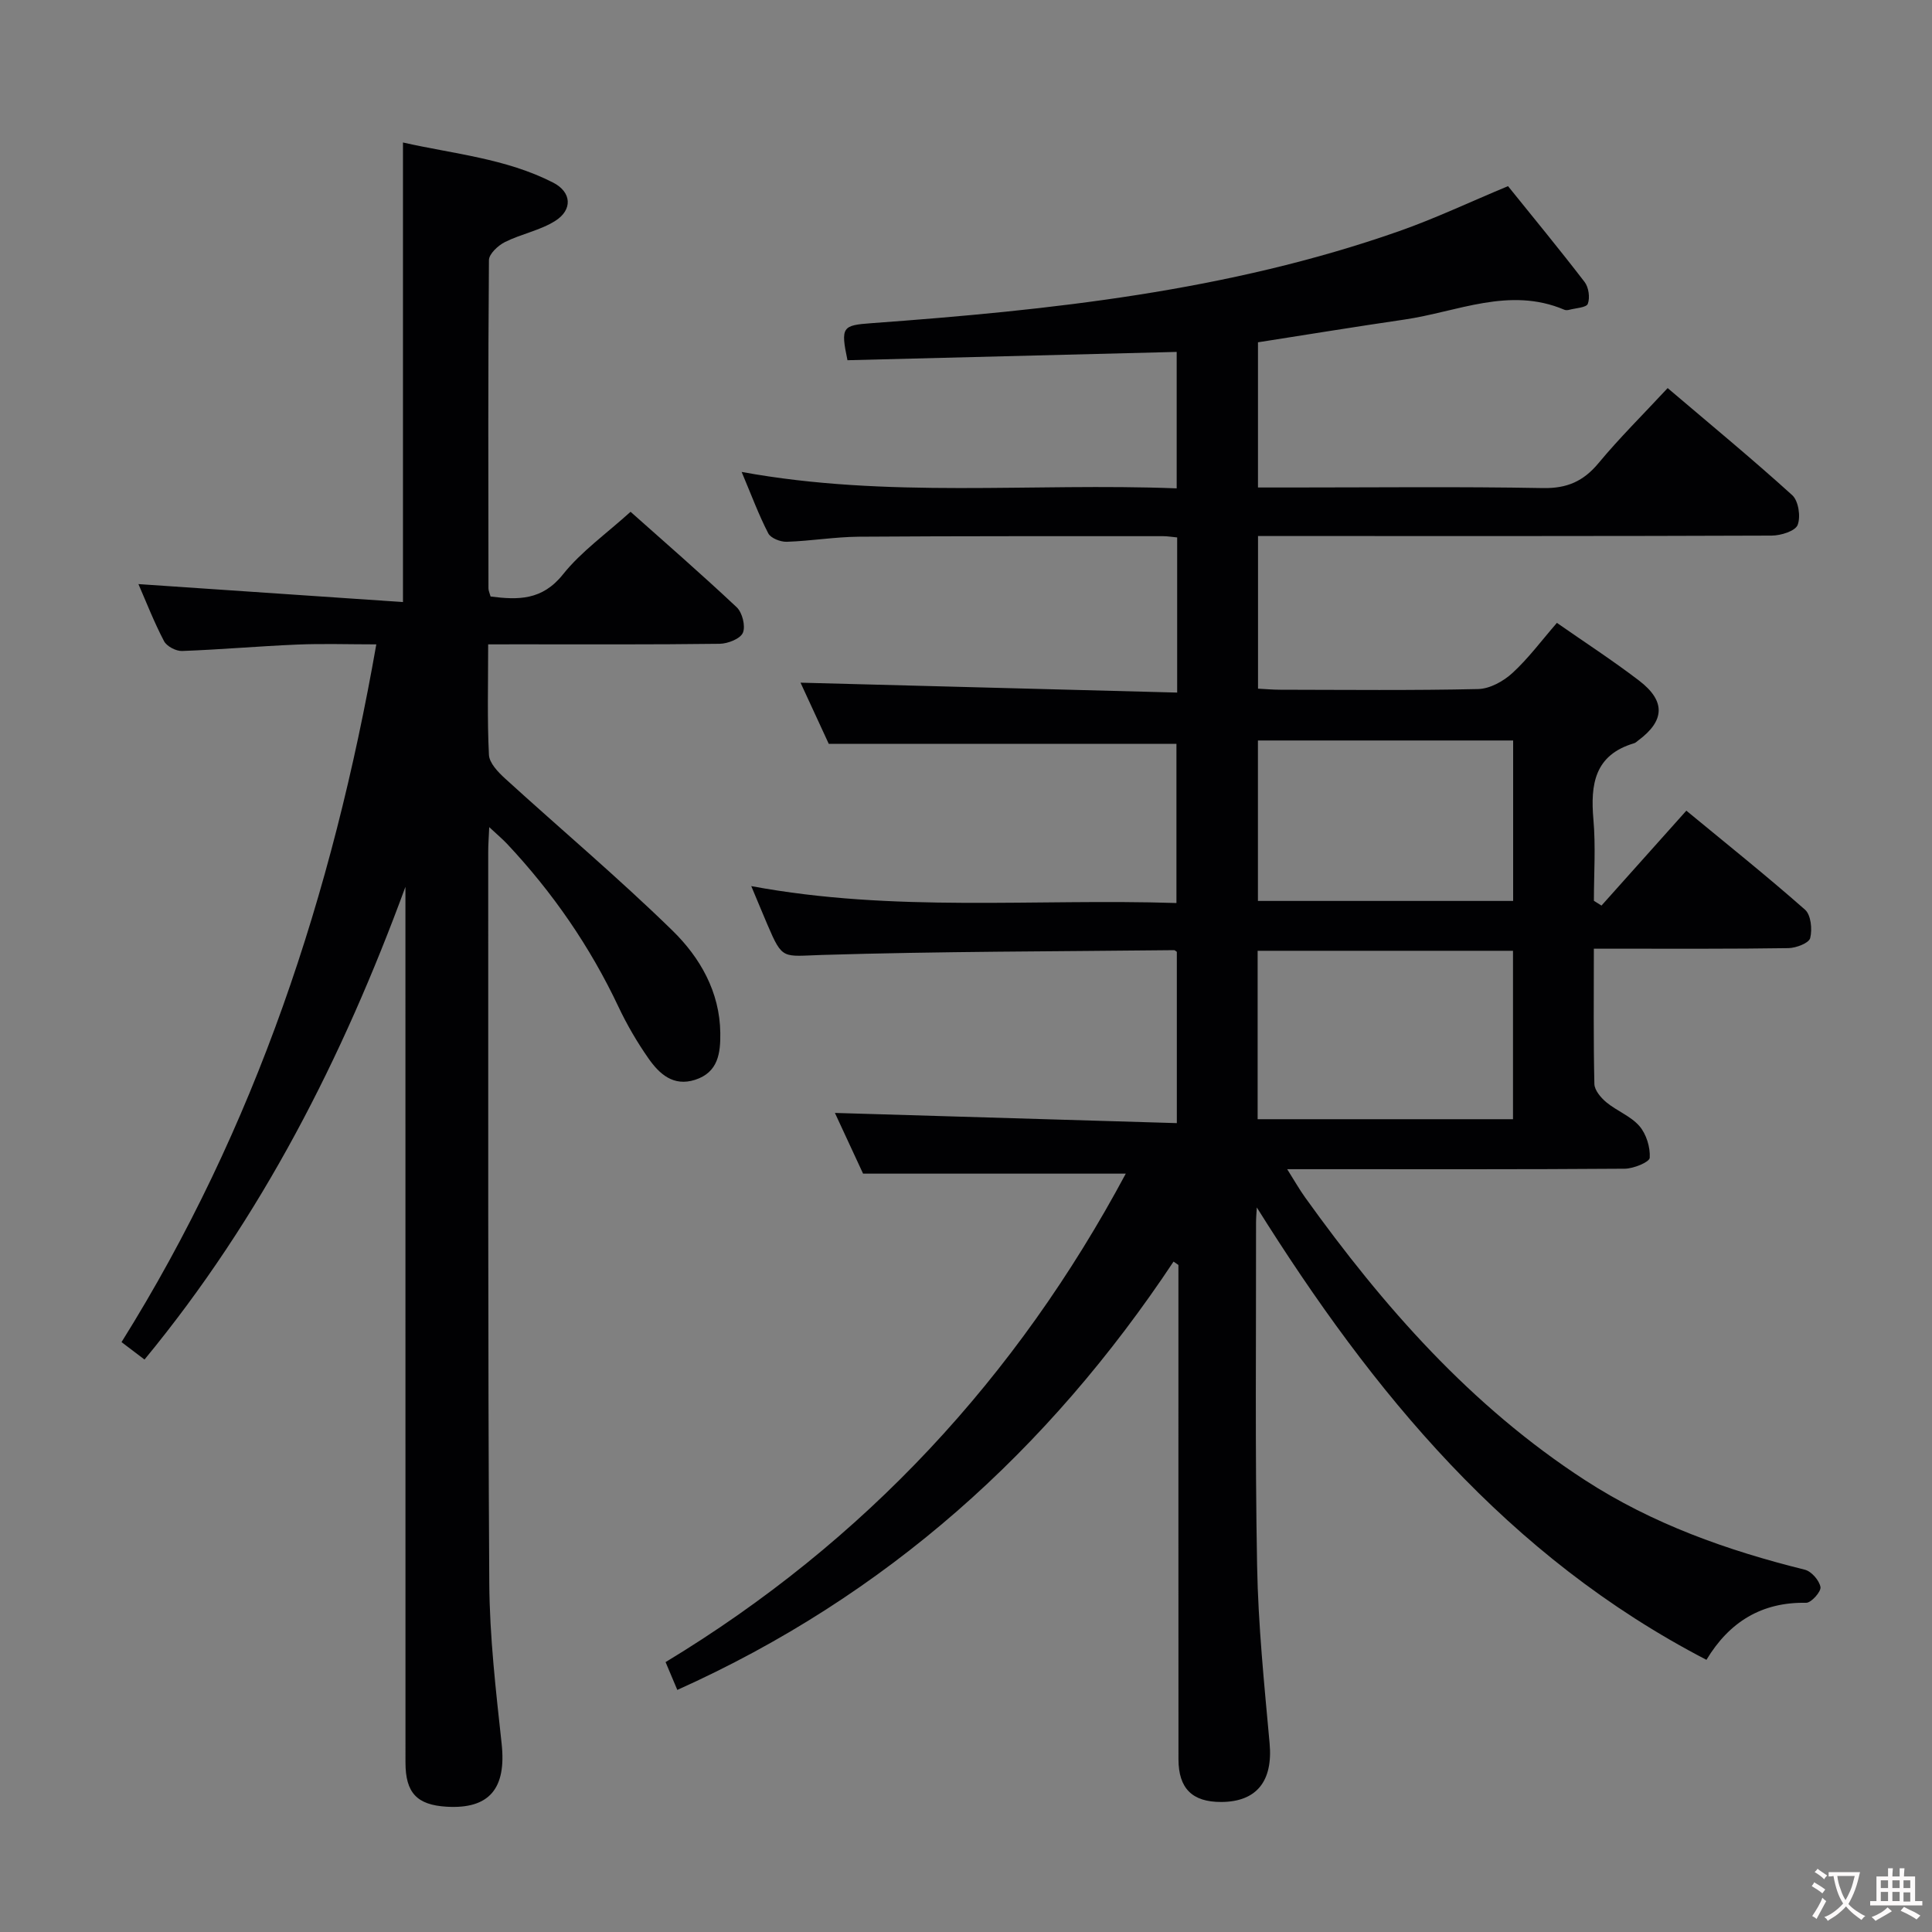 <svg enable-background="new 0 0 400 400" viewBox="0 0 400 400" xmlns="http://www.w3.org/2000/svg"><rect x="0" y="0" width="400" height="400" fill="#808080" stroke="none"/><path d="m140.23 349.88c-.77-1.83-1.48-3.5-2.43-5.76 41.2-24.91 72.74-59 95.28-101.13-17.97 0-35.69 0-54.39 0-1.7-3.68-3.91-8.43-5.83-12.57 23.45.7 46.93 1.4 70.79 2.11 0-12.46 0-24 0-35.47-.27-.17-.41-.34-.55-.34-24.29.27-48.59.25-72.87.99-8.19.25-8.17 1.14-11.33-6.24-.97-2.27-1.91-4.56-3.36-8.01 29.61 5.51 58.65 2.56 88.03 3.5 0-11.26 0-22.16 0-32.95-23.46 0-47.15 0-71.98 0-1.7-3.68-3.95-8.54-5.85-12.67 25.97.68 51.82 1.37 77.98 2.05 0-11.31 0-21.56 0-32.12-1.01-.09-1.96-.26-2.91-.26-21 .01-42-.04-63 .11-4.98.04-9.94.89-14.92 1.05-1.3.04-3.31-.74-3.83-1.75-1.97-3.81-3.47-7.87-5.51-12.71 30.24 5.53 60.01 2.23 90.07 3.4 0-9.79 0-19.15 0-28.25-22.9.58-45.61 1.15-68.16 1.72-1.45-6.92-1.06-7.23 4.98-7.67 37.02-2.7 73.85-6.63 109.17-19.03 7.5-2.63 14.72-6.06 22.61-9.34 5.12 6.36 10.61 13.01 15.86 19.85.84 1.1 1.14 3.24.66 4.51-.3.8-2.52.88-3.89 1.25-.31.08-.7.1-.99-.03-11.37-4.83-22.12.44-33.08 2.04-10 1.46-19.97 3.09-30.33 4.71v30.06h7.01c17.33 0 34.67-.2 52 .12 4.99.09 8.38-1.41 11.51-5.18 4.34-5.23 9.2-10.03 14.3-15.52 8.78 7.47 17.46 14.62 25.79 22.17 1.3 1.17 1.79 4.46 1.12 6.17-.5 1.27-3.48 2.19-5.36 2.2-33.33.13-66.67.09-100 .09-1.99 0-3.98 0-6.36 0v31.6c1.42.07 3 .22 4.59.22 13.67.02 27.34.17 41-.14 2.41-.06 5.22-1.61 7.07-3.31 3.29-3.01 5.99-6.67 9.22-10.39 5.72 3.99 11.53 7.76 17.01 11.95 5.55 4.24 5.34 8.32-.19 12.41-.27.2-.52.47-.83.56-8.19 2.42-9.07 8.49-8.43 15.8.49 5.57.1 11.21.1 16.82.52.33 1.05.66 1.57.99 5.72-6.4 11.45-12.8 17.57-19.65 8.35 6.89 16.63 13.5 24.57 20.5 1.23 1.08 1.53 4.07 1.07 5.88-.26 1.04-2.91 2.05-4.5 2.08-11.5.18-23 .11-34.5.12-1.79 0-3.59 0-5.79 0 0 9.73-.1 18.87.11 28 .03 1.31 1.35 2.86 2.48 3.8 2.17 1.8 5.07 2.86 6.85 4.93 1.43 1.66 2.26 4.39 2.13 6.56-.06.89-3.35 2.25-5.18 2.26-21.17.16-42.33.1-63.5.1-1.81 0-3.62 0-6.38 0 1.49 2.35 2.49 4.14 3.68 5.8 16.21 22.61 34.39 43.28 57.98 58.58 13.99 9.07 29.43 14.55 45.51 18.54 1.37.34 3 2.21 3.24 3.6.16.93-1.92 3.27-2.96 3.25-9.22-.17-15.92 3.96-20.65 11.81-41.22-21.38-69.09-55.33-93.09-93.66-.06 1.06-.16 2.12-.16 3.17.03 23.67-.22 47.34.22 70.99.22 12.28 1.48 24.56 2.59 36.81.7 7.75-2.64 12.1-10.04 12.12-5.97.01-8.82-2.79-8.83-8.84-.02-32.33-.01-64.67-.01-97 0-1.78 0-3.56 0-5.34-.34-.23-.67-.47-1.01-.7-25.92 39.04-59.43 69.23-102.74 88.68zm173.02-153.03c-17.91 0-35.41 0-52.87 0v34.87h52.87c0-11.61 0-23.02 0-34.87zm-52.81-43.54v33.22h52.84c0-11.19 0-22.08 0-33.22-17.71 0-35.11 0-52.84 0z" fill="#010103"/><path d="m101.07 133.41c0 8.24-.21 15.57.16 22.88.09 1.7 1.91 3.59 3.36 4.91 11.53 10.51 23.49 20.58 34.65 31.48 5.69 5.56 9.79 12.67 9.89 21.19.05 4.1-.4 8.14-5.21 9.69-4.52 1.45-7.4-1.21-9.65-4.41-2.37-3.39-4.48-7.01-6.24-10.74-5.88-12.45-13.59-23.61-22.98-33.63-.98-1.04-2.08-1.97-3.76-3.53-.1 2.23-.21 3.64-.21 5.05.03 50.48-.09 100.97.22 151.45.07 11.1 1.36 22.22 2.56 33.28 1 9.22-2.51 13.56-11.4 13.03-6.14-.37-8.51-2.87-8.51-9.16-.01-58.65-.01-117.3-.01-175.95 0-1.78 0-3.56 0-5.34-12.98 35.35-29.76 68.43-54.02 97.87-1.75-1.32-3.13-2.37-4.76-3.61 27.78-44.42 43.69-92.78 52.75-144.46-5.79 0-11.07-.18-16.34.04-7.96.33-15.9 1.04-23.86 1.33-1.26.05-3.19-.96-3.75-2.04-2.07-3.94-3.69-8.12-5.3-11.81 18.25 1.24 36.37 2.47 54.77 3.72 0-32.3 0-63.34 0-95.15 10.39 2.36 21.28 3.28 31.1 8.31 3.82 1.96 4.06 5.6.46 7.9-3.14 2-7.06 2.71-10.44 4.4-1.42.71-3.3 2.45-3.32 3.74-.19 22.66-.13 45.32-.1 67.98 0 .46.24.93.44 1.67 5.69.73 10.68.82 14.98-4.57 3.79-4.75 8.97-8.41 14-12.97 6.77 6.03 14.51 12.75 21.97 19.76 1.17 1.1 1.87 3.9 1.29 5.28-.53 1.25-3.1 2.26-4.79 2.29-13.99.18-27.99.11-41.99.11-1.81.01-3.61.01-5.96.01z" fill="#010103"/><g fill="#fcfafa"><path d="m377.9 391.2c-.2.3-.4.5-.6.8-.7-.6-1.4-1-2.2-1.5.2-.3.4-.5.5-.8.6.4 1.4.8 2.3 1.5zm-1.8 6.1c-.2-.2-.5-.4-.9-.6.4-.6.8-1.2 1.2-1.9s.7-1.3.9-1.9c.3.3.5.5.8.7-.7 1.3-1.4 2.6-2 3.7zm2.2-9c-.3.3-.5.5-.6.8-.6-.6-1.3-1.1-2-1.5.3-.3.5-.5.6-.7.6.5 1.3.9 2 1.4zm.3.2v-.9h2 4.5c-.3 1.3-.6 2.5-1 3.6s-.9 2.1-1.4 3c.4.5 1 1 1.6 1.4s1.2.8 1.9 1.1c-.3.2-.5.4-.8.8-.4-.3-1-.7-1.6-1.2s-1.2-1.1-1.6-1.6c-.5.6-1.1 1.1-1.7 1.6s-1.4.9-2.1 1.4c-.1-.3-.3-.5-.7-.8.6-.2 1.2-.5 1.9-1s1.4-1.1 2-1.8c-.5-.8-.9-1.6-1.2-2.5s-.6-2-.8-3.2c-.4.1-.7.1-1 .1zm2.5 2.7c.3 1 .7 1.7 1 2.2.3-.5.6-1.1 1-2s.6-1.9.9-3h-3.2-.4c.1.9.3 1.8.7 2.8z"/><path d="m396.5 388.5v1.5 3.6h1.5v.9c-.4 0-1 0-1.7 0h-7.9c-.5 0-.9 0-1.2 0v-.9h1.3v-3.5c0-.7 0-1.2 0-1.6h2.4c0-.8 0-1.4 0-1.7h1c0 .3-.1.8-.1 1.7h1.5c0-.8 0-1.4 0-1.7h1c0 .3-.1.9-.1 1.7zm-8.2 9.2c-.2-.3-.5-.5-.8-.8.8-.3 1.4-.6 1.9-.9s1-.7 1.4-1.1c.3.3.6.5.9.8-1.6 1-2.8 1.6-3.4 2zm2.6-6.8v-1.6h-1.5v1.6zm0 2.7v-1.9h-1.5v1.9zm2.4-2.7v-1.6h-1.5v1.6zm0 2.7v-1.9h-1.5v1.9zm.2 2 .7-.8c.4.2.9.5 1.6.8s1.3.7 1.8 1c-.3.3-.5.5-.8.8-.4-.3-1.5-1-3.3-1.8zm2-4.7v-1.6h-1.4v1.6zm0 2.8v-1.9h-1.4v1.9z"/></g></svg>